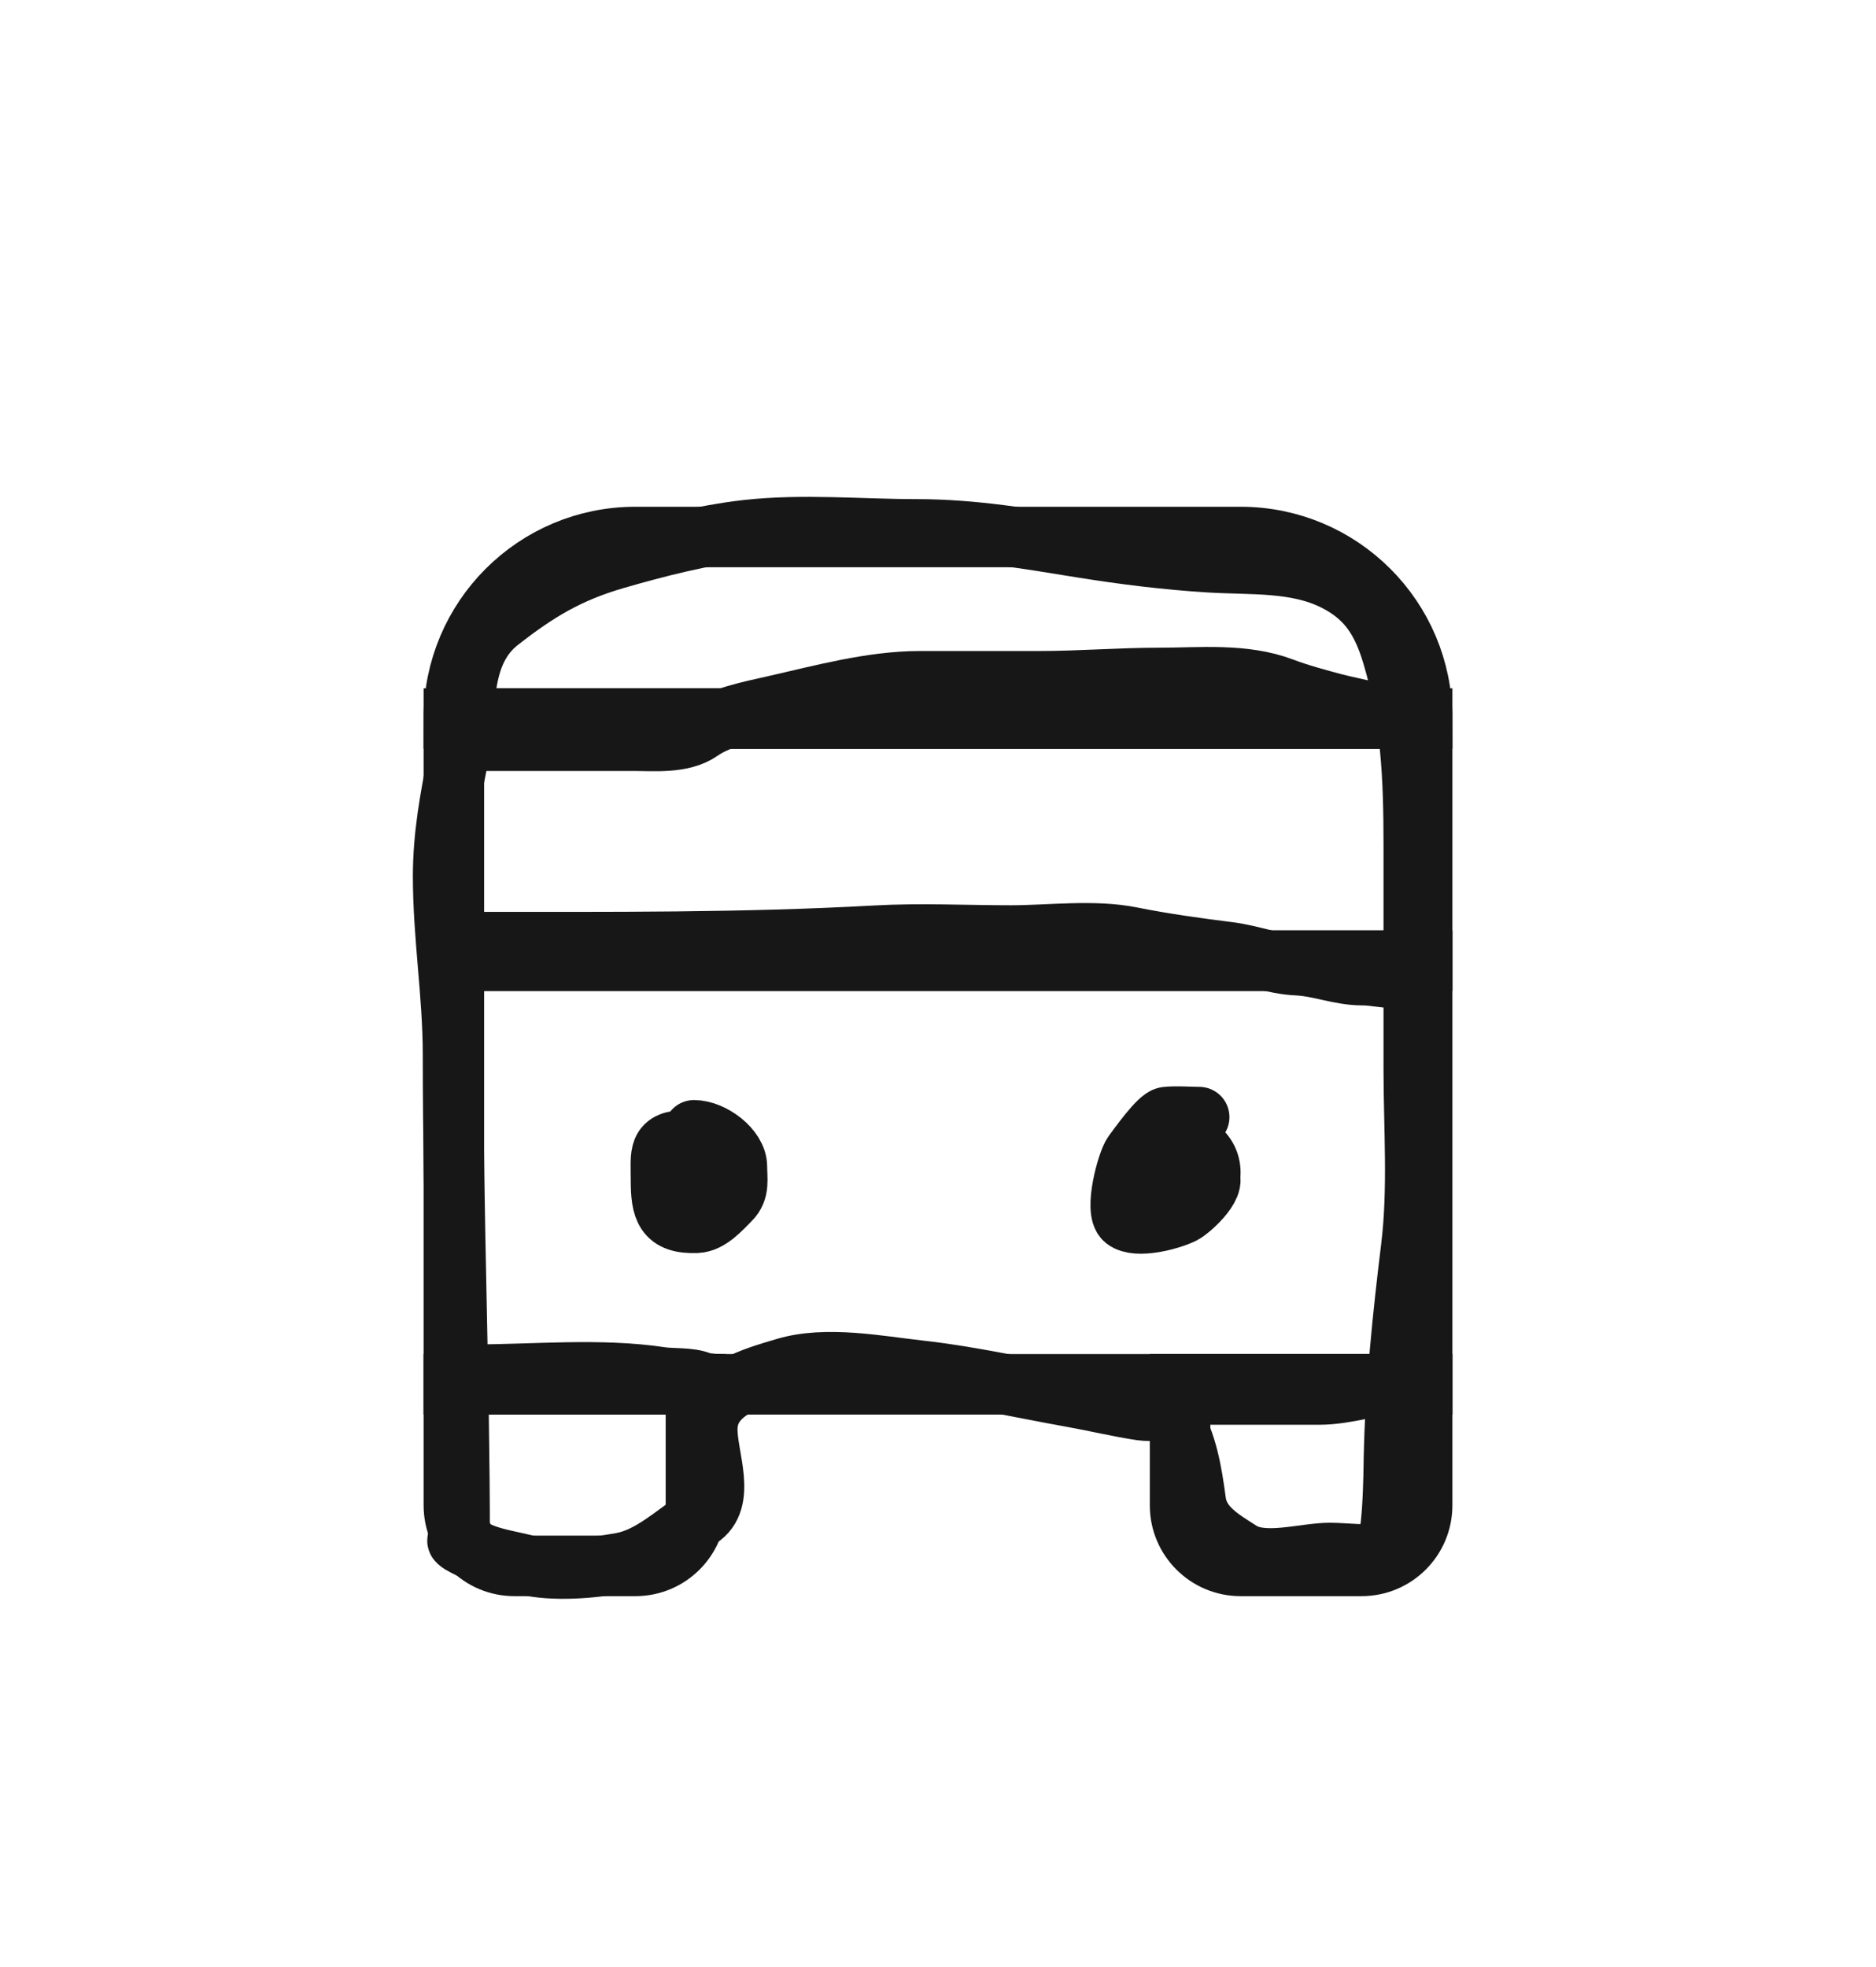 <svg width="62" height="65" viewBox="0 0 62 65" fill="none" xmlns="http://www.w3.org/2000/svg">
<g filter="url(#filter0_dd_2974_21163)">
<mask id="path-1-outside-1_2974_21163" maskUnits="userSpaceOnUse" x="8" y="4.746" width="46" height="48" fill="black">
<rect fill="white" x="8" y="4.746" width="46" height="48"/>
<path fill-rule="evenodd" clip-rule="evenodd" d="M21 10.746C17.474 10.746 14.556 13.354 14.071 16.746H14V17.746V18.746V24.746V26.746V38.746V40.746V43.746C14 45.403 15.343 46.746 17 46.746H21C22.657 46.746 24 45.403 24 43.746V40.746H38V43.746C38 45.403 39.343 46.746 41 46.746H45C46.657 46.746 48 45.403 48 43.746V40.746V38.746V26.746V24.746V18.746V17.746V16.746H47.929C47.444 13.354 44.526 10.746 41 10.746H21Z"/>
</mask>
<path fill-rule="evenodd" clip-rule="evenodd" d="M21 10.746C17.474 10.746 14.556 13.354 14.071 16.746H14V17.746V18.746V24.746V26.746V38.746V40.746V43.746C14 45.403 15.343 46.746 17 46.746H21C22.657 46.746 24 45.403 24 43.746V40.746H38V43.746C38 45.403 39.343 46.746 41 46.746H45C46.657 46.746 48 45.403 48 43.746V40.746V38.746V26.746V24.746V18.746V17.746V16.746H47.929C47.444 13.354 44.526 10.746 41 10.746H21Z" fill="white"/>
<path d="M14.071 16.746V22.746H19.274L20.01 17.596L14.071 16.746ZM14 16.746V10.746H8V16.746H14ZM24 40.746V34.746H18V40.746H24ZM38 40.746H44V34.746H38V40.746ZM48 16.746H54V10.746H48V16.746ZM47.929 16.746L41.99 17.596L42.726 22.746H47.929V16.746ZM20.01 17.596C20.079 17.117 20.501 16.746 21 16.746V4.746C14.446 4.746 9.033 9.591 8.131 15.896L20.01 17.596ZM14 22.746H14.071V10.746H14V22.746ZM20 17.746V16.746H8V17.746H20ZM20 18.746V17.746H8V18.746H20ZM20 24.746V18.746H8V24.746H20ZM20 26.746V24.746H8V26.746H20ZM20 38.746V26.746H8V38.746H20ZM20 40.746V38.746H8V40.746H20ZM20 43.746V40.746H8V43.746H20ZM17 40.746C18.657 40.746 20 42.089 20 43.746H8C8 48.717 12.029 52.746 17 52.746V40.746ZM21 40.746H17V52.746H21V40.746ZM18 43.746C18 42.089 19.343 40.746 21 40.746V52.746C25.971 52.746 30 48.717 30 43.746H18ZM18 40.746V43.746H30V40.746H18ZM38 34.746H24V46.746H38V34.746ZM44 43.746V40.746H32V43.746H44ZM41 40.746C42.657 40.746 44 42.089 44 43.746H32C32 48.717 36.029 52.746 41 52.746V40.746ZM45 40.746H41V52.746H45V40.746ZM42 43.746C42 42.089 43.343 40.746 45 40.746V52.746C49.971 52.746 54 48.717 54 43.746H42ZM42 40.746V43.746H54V40.746H42ZM42 38.746V40.746H54V38.746H42ZM42 26.746V38.746H54V26.746H42ZM42 24.746V26.746H54V24.746H42ZM42 18.746V24.746H54V18.746H42ZM42 17.746V18.746H54V17.746H42ZM42 16.746V17.746H54V16.746H42ZM47.929 22.746H48V10.746H47.929V22.746ZM41 16.746C41.499 16.746 41.921 17.117 41.99 17.596L53.869 15.896C52.967 9.591 47.554 4.746 41 4.746V16.746ZM21 16.746H41V4.746H21V16.746Z" fill="white" mask="url(#path-1-outside-1_2974_21163)"/>
<path d="M15 17.746C15 14.432 17.686 11.746 21 11.746H41C44.314 11.746 47 14.432 47 17.746V17.746H15V17.746Z" stroke="#171717" stroke-width="2"/>
<path d="M15 17.746H47V25.746H15V17.746Z" stroke="#171717" stroke-width="2"/>
<path d="M15 25.746H47V39.746H15V25.746Z" stroke="#171717" stroke-width="2"/>
<path d="M15 39.746H23V43.746C23 44.851 22.105 45.746 21 45.746H17C15.895 45.746 15 44.851 15 43.746V39.746Z" stroke="#171717" stroke-width="2"/>
<path d="M39 39.746H47V43.746C47 44.851 46.105 45.746 45 45.746H41C39.895 45.746 39 44.851 39 43.746V39.746Z" stroke="#171717" stroke-width="2"/>
<circle cx="23" cy="32.746" r="2" fill="#171717"/>
<circle cx="39" cy="32.746" r="2" fill="#171717"/>
<path d="M14.972 28.843C14.972 34.198 15.19 39.524 15.19 44.883C14.873 44.883 15.711 45.259 16.009 45.368C16.418 45.519 16.897 45.6 17.324 45.702C18.304 45.935 19.567 45.823 20.537 45.647C21.512 45.47 22.294 44.698 23.113 44.168C24.022 43.58 23.374 42.182 23.374 41.234C23.374 39.898 24.946 39.511 25.944 39.209C27.299 38.8 29.023 39.142 30.393 39.294C32.101 39.484 33.749 39.866 35.437 40.167C36.206 40.304 36.955 40.487 37.728 40.603C37.994 40.644 38.566 40.559 38.735 40.846C39.23 41.688 39.387 42.635 39.517 43.61C39.628 44.444 40.339 44.849 41.002 45.271C41.762 45.755 43.101 45.32 43.948 45.32C44.486 45.32 45.159 45.431 45.688 45.314C46.055 45.232 46.06 42.567 46.07 42.131C46.119 39.862 46.361 37.49 46.639 35.233C46.878 33.295 46.724 31.267 46.724 29.316V21.896C46.724 19.722 46.64 17.717 46.015 15.634C45.674 14.497 45.194 13.723 44.106 13.179C42.831 12.542 41.347 12.666 39.959 12.579C38.545 12.491 37.161 12.32 35.758 12.094C33.937 11.8 32.163 11.494 30.309 11.494C28.469 11.494 26.513 11.312 24.683 11.518C23.243 11.681 21.705 12.073 20.319 12.476C18.78 12.924 17.748 13.547 16.5 14.525C15.108 15.616 15.448 17.509 15.136 19.072C14.875 20.375 14.645 21.625 14.645 22.957C14.645 24.935 14.972 26.882 14.972 28.843Z" stroke="#171717" stroke-width="2" stroke-linecap="round"/>
<path d="M15.625 39.427C17.662 39.427 19.83 39.208 21.845 39.512C22.215 39.568 22.813 39.518 23.154 39.669C23.303 39.736 24.024 39.754 23.7 39.754" stroke="#171717" stroke-width="2" stroke-linecap="round"/>
<path d="M37.34 40.082C39.429 40.082 41.519 40.082 43.608 40.082C44.495 40.082 45.322 39.755 46.178 39.755" stroke="#171717" stroke-width="2" stroke-linecap="round"/>
<path d="M22.718 31.68C21.721 31.68 21.845 32.117 21.845 32.989C21.845 33.956 21.978 34.446 23.021 34.408C23.455 34.392 23.85 33.93 24.136 33.644C24.443 33.337 24.354 32.965 24.354 32.553C24.354 31.962 23.535 31.352 22.936 31.352" stroke="#171717" stroke-width="2" stroke-linecap="round"/>
<path d="M39.632 30.916C39.275 30.916 38.895 30.877 38.541 30.916C38.296 30.943 37.616 31.908 37.455 32.122C37.255 32.389 36.816 34.01 37.176 34.298C37.563 34.608 38.687 34.304 39.086 34.105C39.357 33.969 40.378 33.035 39.85 32.771" stroke="#171717" stroke-width="2" stroke-linecap="round"/>
<path d="M15.734 25.133C20.137 25.133 24.547 25.165 28.937 24.921C30.419 24.838 31.927 24.915 33.411 24.915C34.684 24.915 36.138 24.719 37.388 24.969C38.454 25.182 39.535 25.332 40.606 25.466C41.365 25.561 42.099 25.861 42.88 25.896C43.615 25.93 44.275 26.224 45.026 26.224C45.421 26.224 45.843 26.333 46.287 26.333" stroke="#171717" stroke-width="2" stroke-linecap="round"/>
<path d="M15.518 18.477C17.318 18.477 19.118 18.477 20.919 18.477C21.614 18.477 22.547 18.572 23.15 18.15C23.79 17.701 24.801 17.501 25.556 17.331C27.139 16.975 28.787 16.513 30.418 16.513C31.727 16.513 33.037 16.513 34.346 16.513C35.679 16.513 36.997 16.404 38.323 16.404C39.665 16.404 41.105 16.248 42.384 16.731C42.943 16.942 43.535 17.101 44.106 17.253C44.654 17.398 46.309 17.713 45.742 17.713" stroke="#171717" stroke-width="2" stroke-linecap="round"/>
</g>
<defs>
<filter id="filter0_dd_2974_21163" x="-1" y="0.746" width="64" height="64" filterUnits="userSpaceOnUse" color-interpolation-filters="sRGB">
<feFlood flood-opacity="0" result="BackgroundImageFix"/>
<feColorMatrix in="SourceAlpha" type="matrix" values="0 0 0 0 0 0 0 0 0 0 0 0 0 0 0 0 0 0 127 0" result="hardAlpha"/>
<feOffset dy="2"/>
<feGaussianBlur stdDeviation="1"/>
<feComposite in2="hardAlpha" operator="out"/>
<feColorMatrix type="matrix" values="0 0 0 0 0 0 0 0 0 0 0 0 0 0 0 0 0 0 0.02 0"/>
<feBlend mode="normal" in2="BackgroundImageFix" result="effect1_dropShadow_2974_21163"/>
<feColorMatrix in="SourceAlpha" type="matrix" values="0 0 0 0 0 0 0 0 0 0 0 0 0 0 0 0 0 0 127 0" result="hardAlpha"/>
<feOffset dy="4"/>
<feGaussianBlur stdDeviation="4"/>
<feComposite in2="hardAlpha" operator="out"/>
<feColorMatrix type="matrix" values="0 0 0 0 0 0 0 0 0 0 0 0 0 0 0 0 0 0 0.06 0"/>
<feBlend mode="normal" in2="effect1_dropShadow_2974_21163" result="effect2_dropShadow_2974_21163"/>
<feBlend mode="normal" in="SourceGraphic" in2="effect2_dropShadow_2974_21163" result="shape"/>
</filter>
</defs>
</svg>
